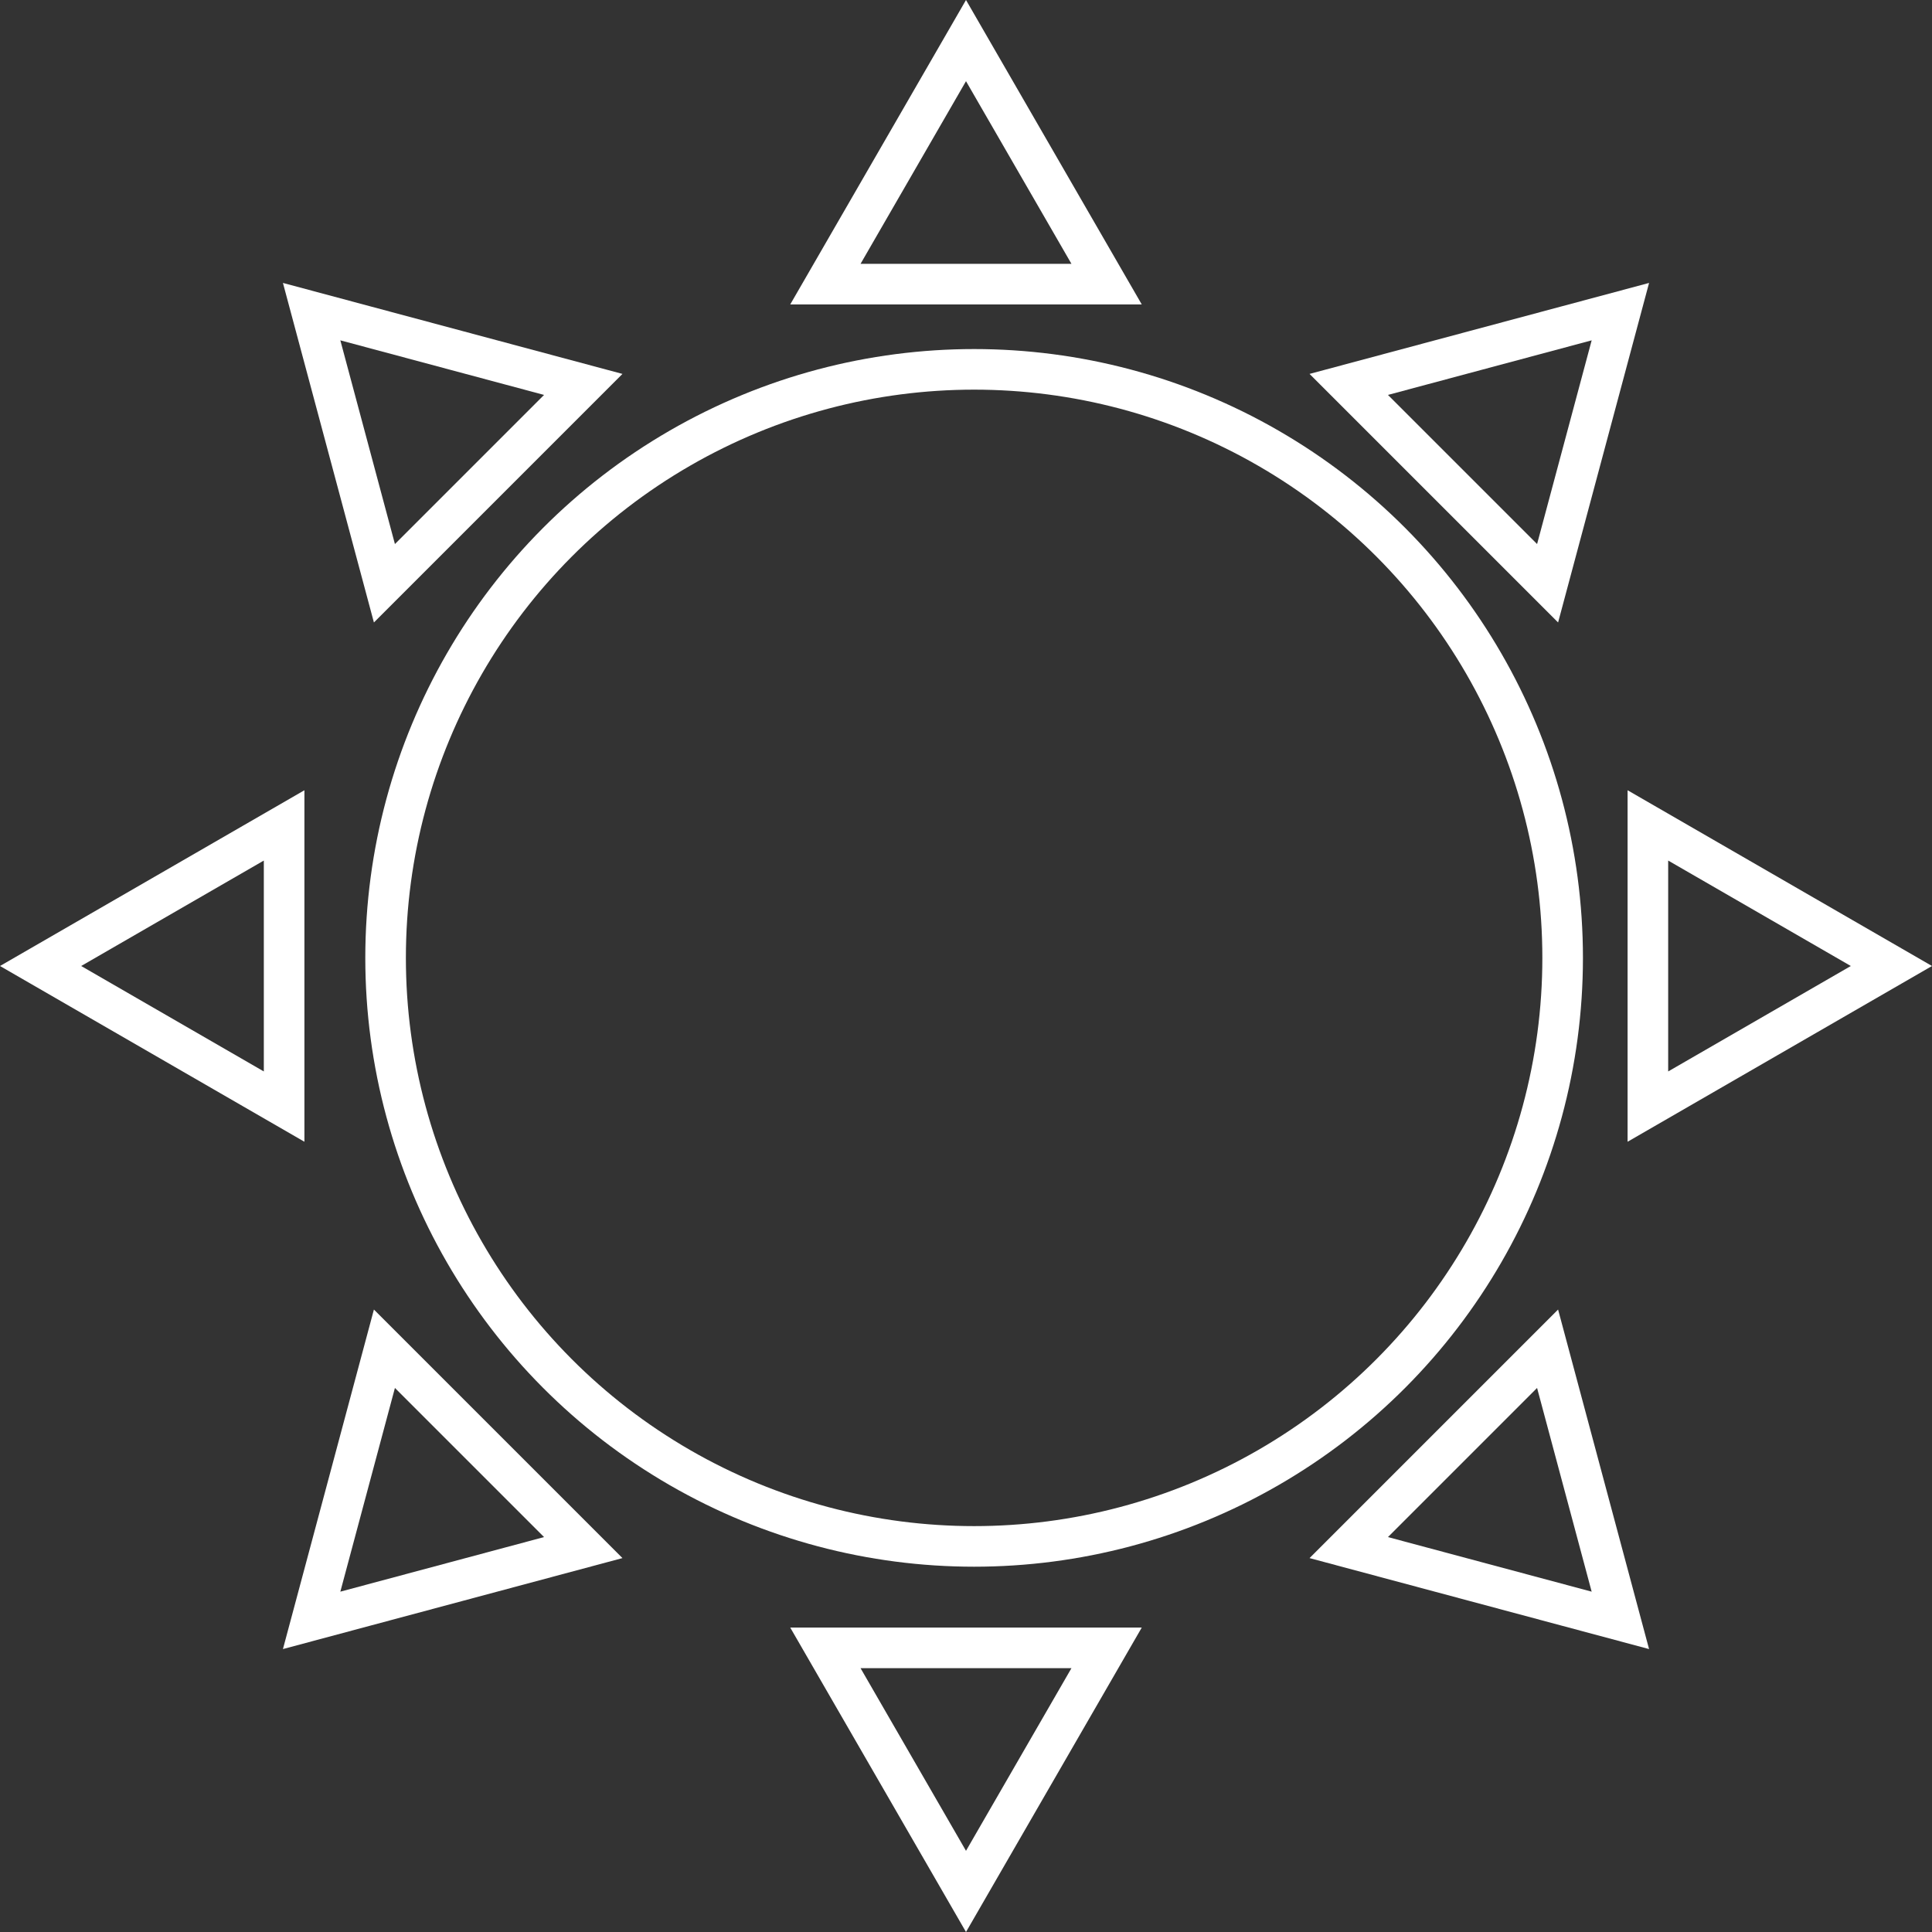 <svg width="238" height="238" viewBox="0 0 238 238" fill="none" xmlns="http://www.w3.org/2000/svg">
<rect x="0" y="0" width="238" height="238" fill="#333333" stroke="none"/>
<circle cx="120" cy="118" r="72.5" stroke="white" stroke-width="5"/>
<path d="M136.32 35H101.68L119 5L136.32 35Z" stroke="white" stroke-width="5"/>
<path d="M101.68 203H136.32L119 233L101.68 203Z" stroke="white" stroke-width="5"/>
<path d="M35 101.68V136.32L5 119L35 101.68Z" stroke="white" stroke-width="5"/>
<path d="M203 136.32V101.68L233 119L203 136.32Z" stroke="white" stroke-width="5"/>
<path d="M166.15 190.645L190.644 166.15L199.61 199.61L166.15 190.645Z" stroke="white" stroke-width="5"/>
<path d="M71.85 47.356L47.356 71.851L38.39 38.39L71.85 47.356Z" stroke="white" stroke-width="5"/>
<path d="M190.645 71.85L166.15 47.356L199.611 38.39L190.645 71.85Z" stroke="white" stroke-width="5"/>
<path d="M47.356 166.15L71.851 190.644L38.39 199.61L47.356 166.15Z" stroke="white" stroke-width="5"/>
</svg>
